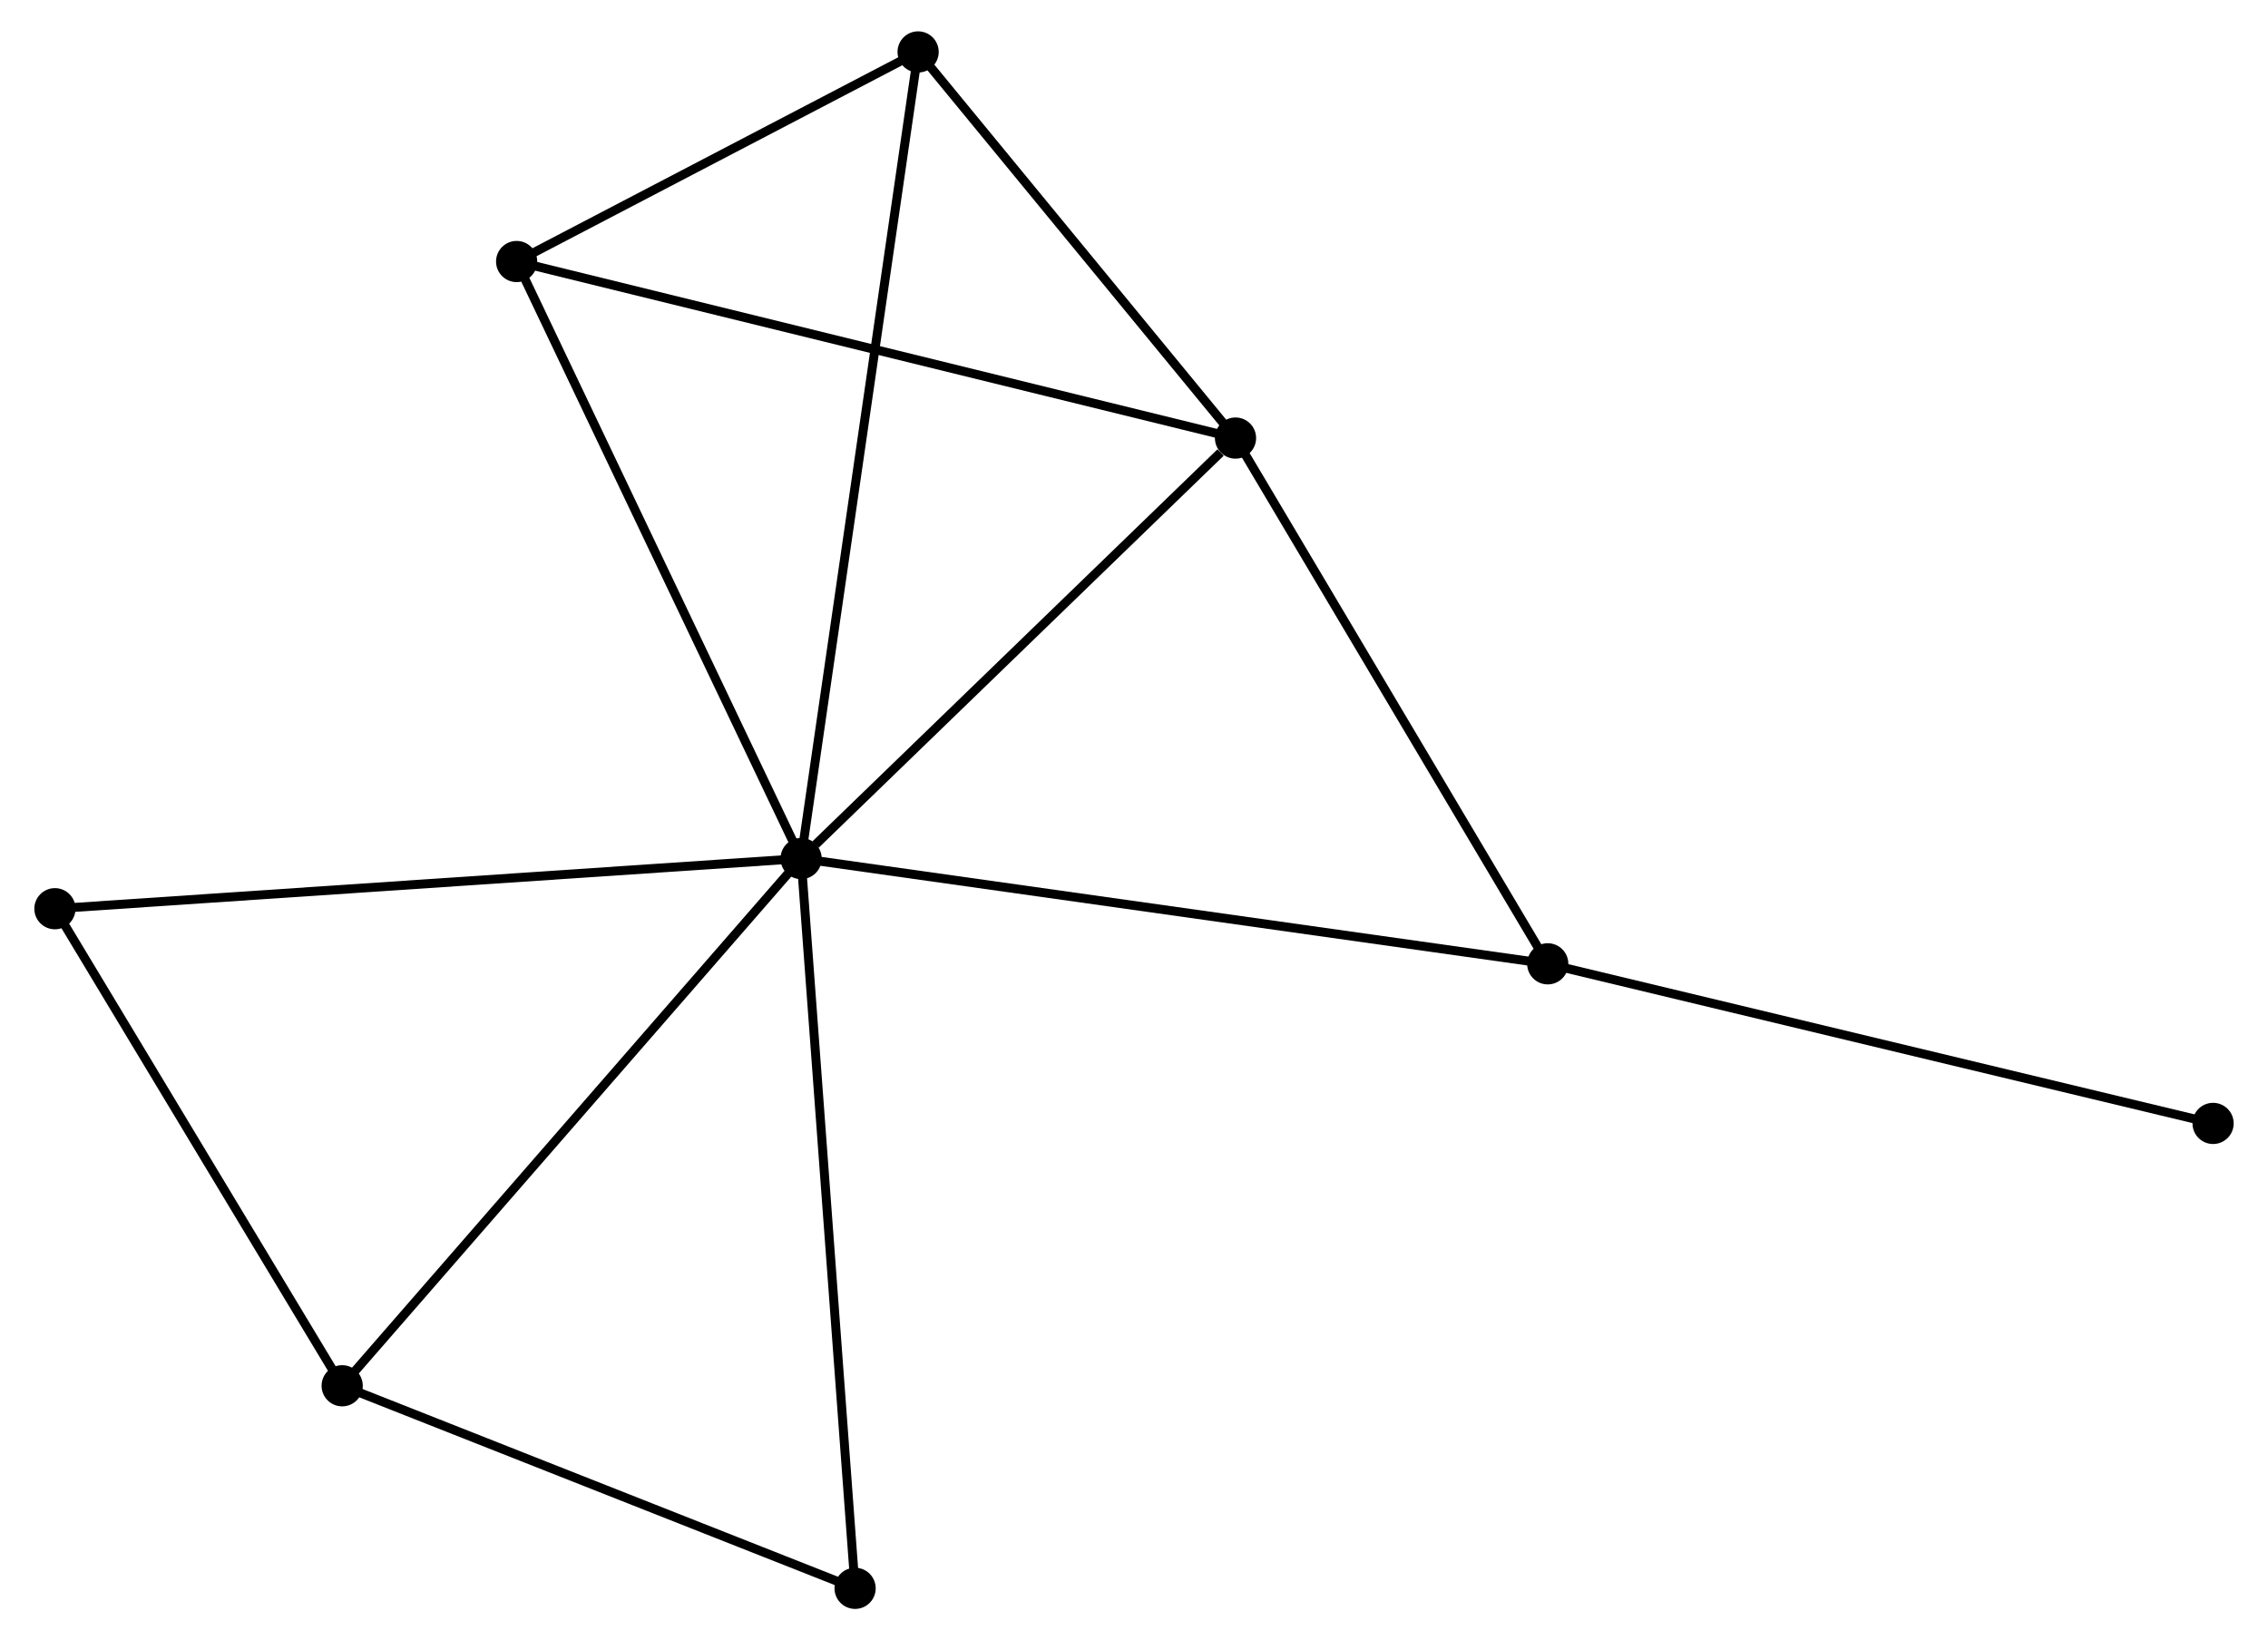 <?xml version="1.0" encoding="UTF-8" standalone="no"?>
<!DOCTYPE svg PUBLIC "-//W3C//DTD SVG 1.1//EN"
 "http://www.w3.org/Graphics/SVG/1.1/DTD/svg11.dtd">
<!-- Generated by graphviz version 2.36.0 (20140111.2315)
 -->
<!-- Title: %3 Pages: 1 -->
<svg width="253pt" height="183pt"
 viewBox="0.00 0.00 252.61 183.20" xmlns="http://www.w3.org/2000/svg" xmlns:xlink="http://www.w3.org/1999/xlink">
<g id="graph0" class="graph" transform="scale(1 1) rotate(0) translate(4 179.198)">
<title>%3</title>
<!-- 0 -->
<g id="node1" class="node"><title>0</title>
<ellipse fill="black" stroke="black" cx="85.129" cy="-83.308" rx="1.8" ry="1.8"/>
</g>
<!-- 1 -->
<g id="node2" class="node"><title>1</title>
<ellipse fill="black" stroke="black" cx="133.641" cy="-130.271" rx="1.8" ry="1.8"/>
</g>
<!-- 0&#45;&#45;1 -->
<g id="edge1" class="edge"><title>0&#45;&#45;1</title>
<path fill="none" stroke="black" d="M86.744,-84.871C94.109,-92.001 124.491,-121.413 131.971,-128.655"/>
</g>
<!-- 2 -->
<g id="node3" class="node"><title>2</title>
<ellipse fill="black" stroke="black" cx="33.88" cy="-24.423" rx="1.8" ry="1.8"/>
</g>
<!-- 0&#45;&#45;2 -->
<g id="edge2" class="edge"><title>0&#45;&#45;2</title>
<path fill="none" stroke="black" d="M83.863,-81.853C76.834,-73.776 42.678,-34.532 35.291,-26.044"/>
</g>
<!-- 3 -->
<g id="node4" class="node"><title>3</title>
<ellipse fill="black" stroke="black" cx="53.362" cy="-149.989" rx="1.8" ry="1.8"/>
</g>
<!-- 0&#45;&#45;3 -->
<g id="edge3" class="edge"><title>0&#45;&#45;3</title>
<path fill="none" stroke="black" d="M84.344,-84.956C79.987,-94.102 58.816,-138.541 54.237,-148.153"/>
</g>
<!-- 4 -->
<g id="node5" class="node"><title>4</title>
<ellipse fill="black" stroke="black" cx="168.509" cy="-71.55" rx="1.8" ry="1.8"/>
</g>
<!-- 0&#45;&#45;4 -->
<g id="edge4" class="edge"><title>0&#45;&#45;4</title>
<path fill="none" stroke="black" d="M87.191,-83.017C98.726,-81.391 155.173,-73.431 166.52,-71.831"/>
</g>
<!-- 5 -->
<g id="node6" class="node"><title>5</title>
<ellipse fill="black" stroke="black" cx="98.196" cy="-173.398" rx="1.8" ry="1.8"/>
</g>
<!-- 0&#45;&#45;5 -->
<g id="edge5" class="edge"><title>0&#45;&#45;5</title>
<path fill="none" stroke="black" d="M85.402,-85.19C87.103,-96.914 96.228,-159.832 97.924,-171.526"/>
</g>
<!-- 6 -->
<g id="node7" class="node"><title>6</title>
<ellipse fill="black" stroke="black" cx="1.8" cy="-77.705" rx="1.8" ry="1.8"/>
</g>
<!-- 0&#45;&#45;6 -->
<g id="edge6" class="edge"><title>0&#45;&#45;6</title>
<path fill="none" stroke="black" d="M83.07,-83.17C71.541,-82.394 15.128,-78.601 3.788,-77.838"/>
</g>
<!-- 7 -->
<g id="node8" class="node"><title>7</title>
<ellipse fill="black" stroke="black" cx="91.159" cy="-1.8" rx="1.8" ry="1.8"/>
</g>
<!-- 0&#45;&#45;7 -->
<g id="edge7" class="edge"><title>0&#45;&#45;7</title>
<path fill="none" stroke="black" d="M85.278,-81.293C86.113,-70.016 90.194,-14.836 91.015,-3.744"/>
</g>
<!-- 1&#45;&#45;3 -->
<g id="edge8" class="edge"><title>1&#45;&#45;3</title>
<path fill="none" stroke="black" d="M131.656,-130.759C120.55,-133.487 66.202,-146.835 55.278,-149.518"/>
</g>
<!-- 1&#45;&#45;4 -->
<g id="edge9" class="edge"><title>1&#45;&#45;4</title>
<path fill="none" stroke="black" d="M134.647,-128.577C139.738,-120.002 162.62,-81.467 167.565,-73.14"/>
</g>
<!-- 1&#45;&#45;5 -->
<g id="edge10" class="edge"><title>1&#45;&#45;5</title>
<path fill="none" stroke="black" d="M132.462,-131.706C127.08,-138.254 104.881,-165.263 99.416,-171.913"/>
</g>
<!-- 2&#45;&#45;6 -->
<g id="edge11" class="edge"><title>2&#45;&#45;6</title>
<path fill="none" stroke="black" d="M32.813,-26.196C27.942,-34.285 7.851,-67.655 2.904,-75.871"/>
</g>
<!-- 2&#45;&#45;7 -->
<g id="edge12" class="edge"><title>2&#45;&#45;7</title>
<path fill="none" stroke="black" d="M35.786,-23.67C44.483,-20.236 80.355,-6.067 89.187,-2.579"/>
</g>
<!-- 3&#45;&#45;5 -->
<g id="edge13" class="edge"><title>3&#45;&#45;5</title>
<path fill="none" stroke="black" d="M55.289,-150.994C62.663,-154.845 89.051,-168.623 96.326,-172.421"/>
</g>
<!-- 8 -->
<g id="node9" class="node"><title>8</title>
<ellipse fill="black" stroke="black" cx="242.81" cy="-53.725" rx="1.8" ry="1.8"/>
</g>
<!-- 4&#45;&#45;8 -->
<g id="edge14" class="edge"><title>4&#45;&#45;8</title>
<path fill="none" stroke="black" d="M170.345,-71.109C180.625,-68.643 230.926,-56.576 241.038,-54.15"/>
</g>
</g>
</svg>
